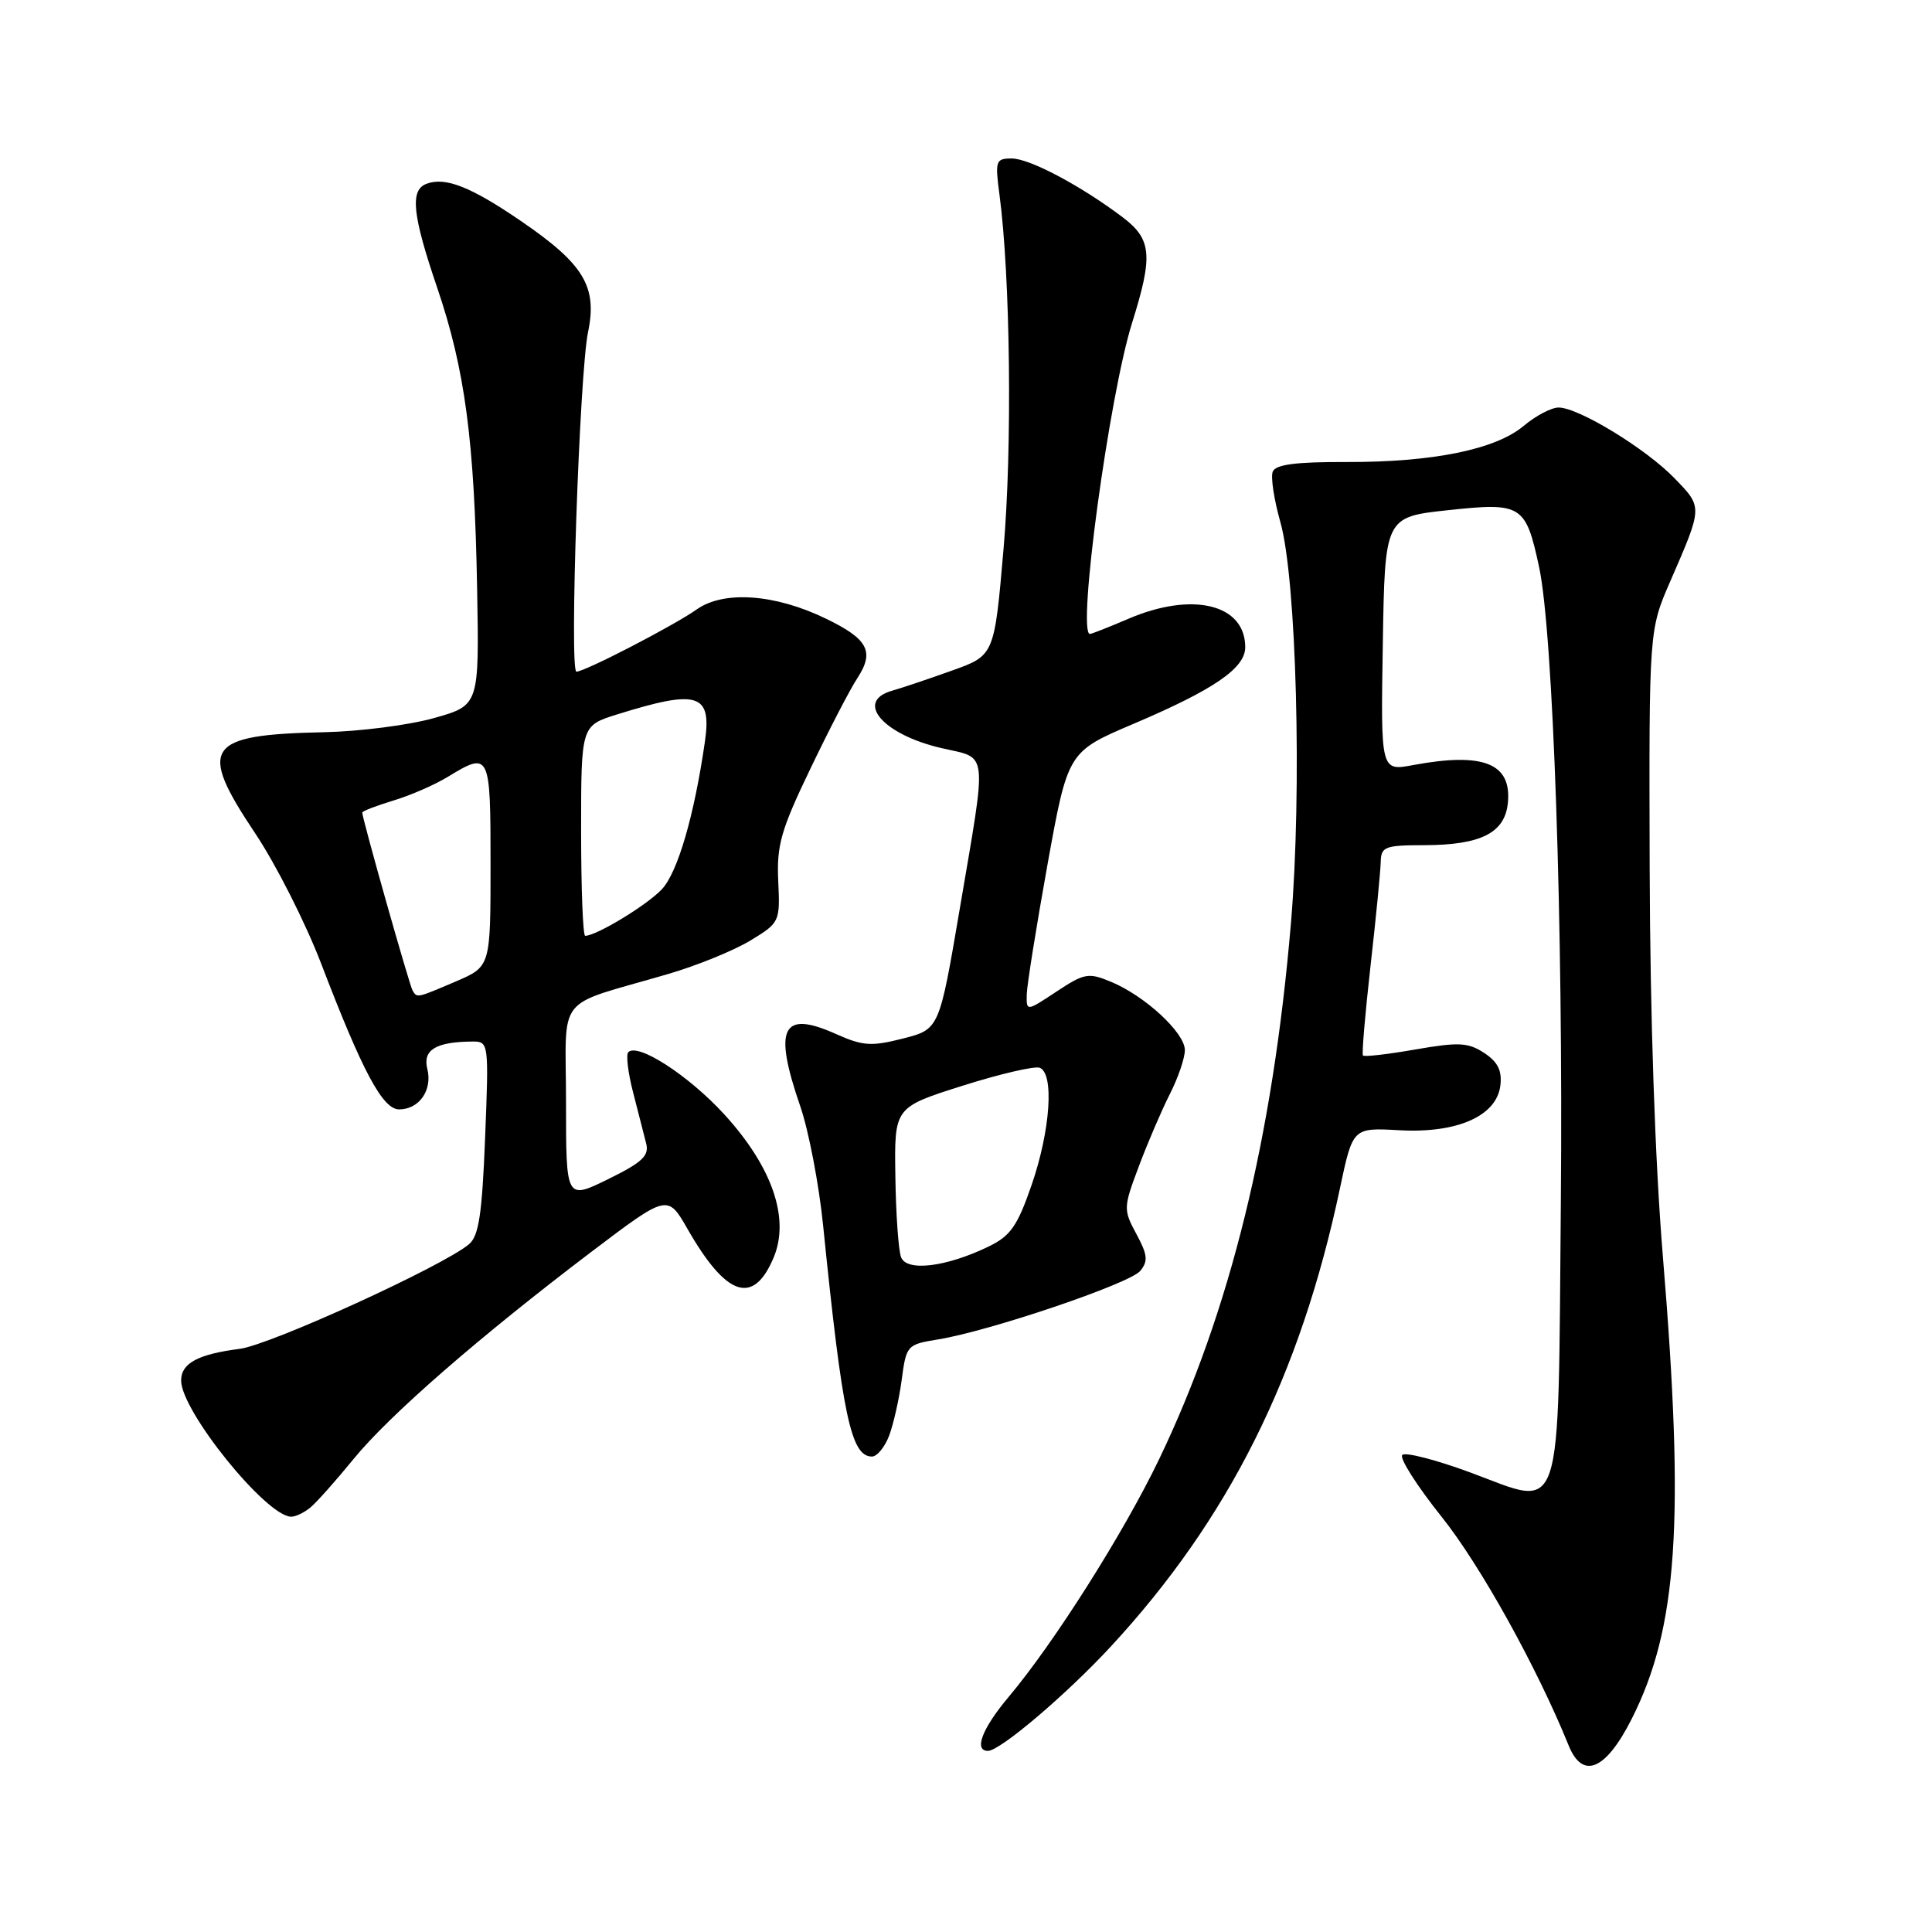 <?xml version="1.0" encoding="UTF-8" standalone="no"?>
<!DOCTYPE svg PUBLIC "-//W3C//DTD SVG 1.1//EN" "http://www.w3.org/Graphics/SVG/1.1/DTD/svg11.dtd" >
<svg xmlns="http://www.w3.org/2000/svg" xmlns:xlink="http://www.w3.org/1999/xlink" version="1.1" viewBox="0 0 256 256">
 <g >
 <path fill="currentColor"
d=" M 216.20 227.78 C 222.30 215.73 223.25 201.62 220.34 166.50 C 219.30 153.92 218.65 134.82 218.59 115.00 C 218.50 83.50 218.50 83.50 221.33 77.00 C 225.64 67.09 225.63 67.24 221.88 63.37 C 218.08 59.44 209.16 54.00 206.52 54.00 C 205.57 54.00 203.49 55.09 201.90 56.43 C 198.18 59.56 189.85 61.26 178.32 61.22 C 171.65 61.20 169.00 61.55 168.64 62.51 C 168.36 63.23 168.82 66.22 169.65 69.16 C 171.79 76.67 172.54 104.77 171.06 122.28 C 168.66 150.71 162.98 173.81 153.59 193.35 C 148.90 203.12 139.65 217.72 133.66 224.84 C 130.14 229.02 129.00 232.00 130.91 232.00 C 132.52 232.00 141.33 224.51 147.21 218.15 C 162.83 201.25 172.30 182.30 177.55 157.46 C 179.25 149.42 179.25 149.42 185.38 149.76 C 193.09 150.20 198.34 147.87 198.81 143.81 C 199.04 141.85 198.45 140.69 196.66 139.52 C 194.54 138.13 193.30 138.06 187.55 139.06 C 183.89 139.70 180.76 140.06 180.60 139.86 C 180.43 139.66 180.89 134.32 181.60 128.00 C 182.32 121.67 182.92 115.49 182.95 114.25 C 183.00 112.18 183.47 112.00 188.75 111.99 C 196.24 111.97 199.41 110.36 199.80 106.39 C 200.32 101.14 196.56 99.64 187.23 101.38 C 182.95 102.18 182.95 102.18 183.23 85.34 C 183.50 68.50 183.50 68.50 191.90 67.60 C 201.64 66.55 202.16 66.88 203.94 75.14 C 205.81 83.89 207.14 122.62 206.82 159.22 C 206.44 202.28 207.28 199.73 194.88 195.13 C 190.30 193.44 186.22 192.38 185.81 192.79 C 185.40 193.20 187.76 196.90 191.05 201.02 C 196.14 207.39 203.64 220.89 207.87 231.32 C 209.72 235.85 212.77 234.56 216.20 227.78 Z  M 41.13 199.75 C 41.96 199.06 44.52 196.18 46.83 193.35 C 51.55 187.55 63.45 177.19 78.38 165.86 C 88.46 158.23 88.46 158.23 91.11 162.86 C 96.26 171.85 99.84 173.02 102.52 166.61 C 104.68 161.44 102.32 154.61 95.98 147.67 C 91.27 142.52 84.52 138.14 83.25 139.42 C 82.93 139.74 83.21 142.14 83.89 144.75 C 84.56 147.36 85.34 150.40 85.62 151.51 C 86.04 153.14 85.11 154.02 80.57 156.25 C 75.00 158.98 75.00 158.98 75.00 146.07 C 75.00 131.40 73.31 133.52 88.50 129.07 C 92.35 127.95 97.27 125.94 99.44 124.62 C 103.32 122.26 103.37 122.15 103.12 116.74 C 102.90 112.01 103.48 109.96 107.37 101.88 C 109.84 96.72 112.64 91.32 113.59 89.88 C 115.91 86.34 115.04 84.68 109.43 81.97 C 102.69 78.70 95.91 78.22 92.32 80.75 C 89.28 82.90 77.49 89.00 76.38 89.00 C 75.43 89.00 76.78 49.47 77.92 44.00 C 79.17 37.99 77.37 35.00 69.12 29.35 C 62.41 24.75 59.00 23.40 56.50 24.36 C 54.30 25.20 54.64 28.47 57.94 38.15 C 61.62 48.99 62.87 58.35 63.22 77.98 C 63.50 93.46 63.50 93.46 57.50 95.15 C 54.20 96.08 47.67 96.92 43.00 97.02 C 27.23 97.35 26.14 98.94 33.82 110.43 C 36.55 114.51 40.48 122.27 42.55 127.67 C 48.05 142.04 50.71 147.00 52.89 147.00 C 55.55 147.00 57.33 144.43 56.62 141.63 C 55.99 139.11 57.76 138.04 62.64 138.01 C 64.75 138.00 64.78 138.22 64.28 150.75 C 63.88 160.91 63.44 163.78 62.14 164.87 C 58.63 167.80 35.80 178.22 31.76 178.73 C 26.22 179.44 24.00 180.64 24.00 182.93 C 24.00 186.96 35.24 200.89 38.56 200.97 C 39.14 200.99 40.30 200.44 41.13 199.75 Z  M 117.81 190.25 C 118.38 188.74 119.14 185.40 119.48 182.83 C 120.09 178.25 120.18 178.15 124.30 177.48 C 131.18 176.36 149.68 170.09 151.08 168.41 C 152.15 167.11 152.07 166.28 150.58 163.52 C 148.84 160.28 148.84 160.03 150.90 154.55 C 152.06 151.45 153.91 147.15 155.00 144.99 C 156.10 142.84 157.00 140.21 157.00 139.14 C 157.00 136.85 151.70 131.94 147.18 130.08 C 144.23 128.85 143.66 128.96 139.99 131.39 C 136.00 134.03 136.00 134.03 136.05 131.76 C 136.08 130.52 137.32 122.77 138.80 114.55 C 141.50 99.61 141.50 99.61 150.20 95.91 C 160.87 91.37 165.00 88.54 165.00 85.76 C 165.00 80.05 158.00 78.35 149.50 82.00 C 146.93 83.10 144.65 84.00 144.42 84.00 C 142.69 84.00 146.96 52.48 150.01 42.77 C 152.81 33.85 152.61 31.70 148.75 28.78 C 143.18 24.58 136.42 21.00 134.06 21.00 C 131.94 21.00 131.84 21.30 132.43 25.75 C 133.88 36.61 134.14 59.27 132.98 72.67 C 131.76 86.85 131.76 86.85 126.13 88.86 C 123.03 89.97 119.49 91.16 118.25 91.51 C 113.19 92.92 116.97 97.34 124.80 99.14 C 131.00 100.57 130.82 98.96 127.17 120.44 C 124.46 136.38 124.46 136.38 119.65 137.61 C 115.45 138.68 114.33 138.60 110.77 137.01 C 103.61 133.80 102.44 136.16 106.04 146.59 C 107.16 149.84 108.53 157.00 109.08 162.50 C 111.63 187.67 112.76 193.00 115.54 193.00 C 116.21 193.00 117.23 191.76 117.81 190.25 Z  M 54.67 131.25 C 54.25 130.55 48.00 108.46 48.00 107.67 C 48.00 107.48 49.84 106.77 52.08 106.09 C 54.33 105.42 57.59 104.00 59.33 102.94 C 64.91 99.54 65.00 99.73 65.00 114.54 C 65.00 128.07 65.00 128.07 60.42 130.04 C 55.20 132.27 55.27 132.26 54.67 131.25 Z  M 77.00 110.08 C 77.00 96.16 77.00 96.16 81.75 94.67 C 92.50 91.31 94.33 91.88 93.40 98.30 C 91.99 108.08 89.80 115.58 87.71 117.82 C 85.77 119.91 79.03 124.00 77.54 124.00 C 77.24 124.00 77.00 117.74 77.00 110.08 Z  M 119.40 166.59 C 119.05 165.70 118.71 160.86 118.64 155.85 C 118.50 146.73 118.50 146.73 127.50 143.88 C 132.45 142.31 137.06 141.24 137.75 141.48 C 139.71 142.19 139.19 149.78 136.70 157.00 C 134.81 162.47 133.90 163.77 130.98 165.18 C 125.38 167.89 120.14 168.53 119.40 166.59 Z "/>
</g>
</svg>